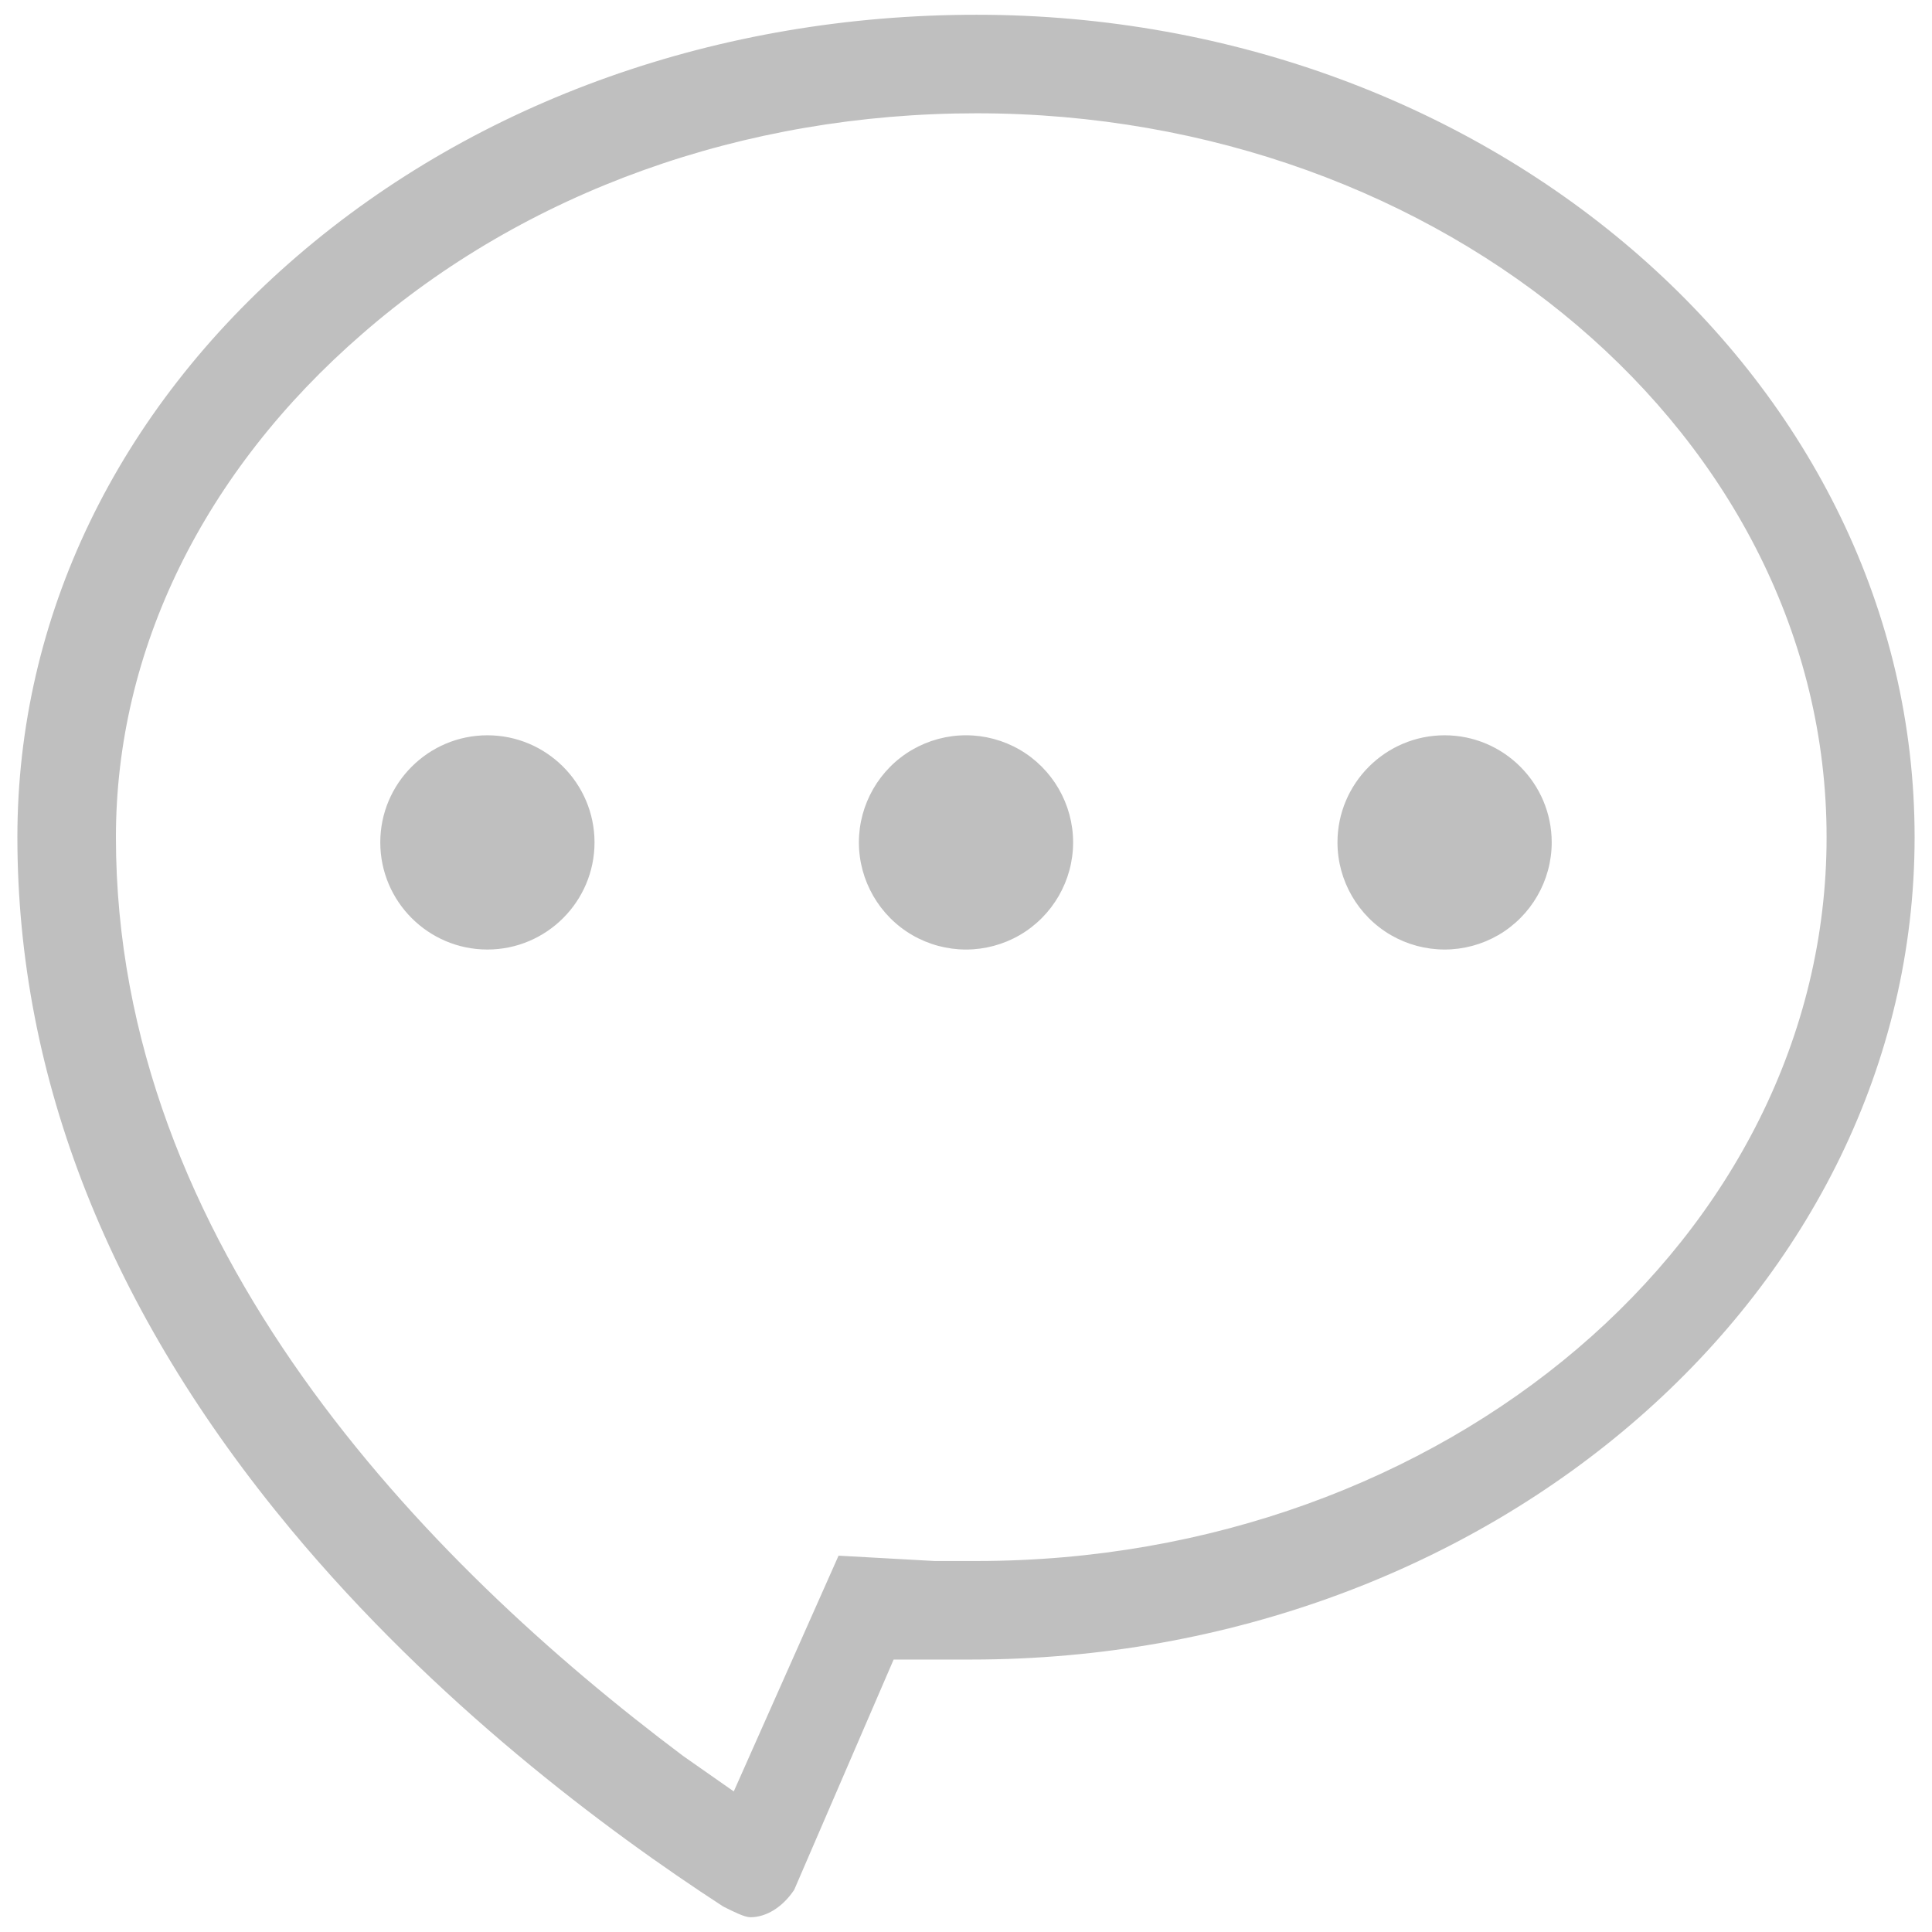 <?xml version="1.0" standalone="no"?><!DOCTYPE svg PUBLIC "-//W3C//DTD SVG 1.1//EN" "http://www.w3.org/Graphics/SVG/1.1/DTD/svg11.dtd"><svg t="1539162068014" class="icon" style="" viewBox="0 0 1024 1024" version="1.1" xmlns="http://www.w3.org/2000/svg" p-id="245249" xmlns:xlink="http://www.w3.org/1999/xlink" width="200" height="200"><defs><style type="text/css"></style></defs><path d="M517.577 7.821c-136.204 0-264.024 45.38-359.913 127.779C61.936 217.86 9.216 327.281 9.216 443.705c0 127.889 48.849 251.439 145.191 367.219 76.077 91.429 166.418 158.96 228.907 199.569 5.843 2.922 11.36 5.683 14.397 5.683 8.491 0 17.146-5.38 23.239-14.551l52.697-122.036h41.14c275.698 0 499.997-195.537 499.997-435.884S791.738 7.821 517.577 7.821z m0 819.542l-22.241 0.002-50.885-2.826-55.536 124.951-26.831-18.784C224.934 827.841 61.442 659.849 61.442 443.705c0-99.047 46.402-193.81 130.66-266.834 86.499-75.336 202.088-116.824 325.472-116.824 248.439 0 450.558 172.108 450.558 383.658S766.013 827.363 517.577 827.363z" p-id="245250" fill="#bfbfbf"></path><path d="M258.335 389.718c-31.308 0-56.777 25.471-56.777 56.777 0 31.304 25.471 56.773 56.777 56.773s56.775-25.469 56.775-56.773c-0.002-31.308-25.471-56.777-56.775-56.777zM540.391 397.32c-8.62-4.979-18.438-7.608-28.391-7.608s-19.771 2.632-28.389 7.608c-17.512 10.107-28.387 28.948-28.381 49.172-0.004 20.22 10.871 39.062 28.381 49.175 8.618 4.977 18.436 7.608 28.389 7.608s19.771-2.632 28.391-7.608c17.51-10.111 28.385-28.953 28.385-49.175 0.002-20.224-10.875-39.066-28.385-49.172zM765.669 389.718c-31.306 0-56.777 25.471-56.777 56.777 0 20.216 10.877 39.055 28.385 49.168 8.62 4.975 18.436 7.604 28.387 7.604s19.767-2.63 28.387-7.604c17.51-10.111 28.385-28.951 28.385-49.168 0.004-31.308-25.465-56.777-56.769-56.777z" p-id="245251" fill="#bfbfbf"></path></svg>